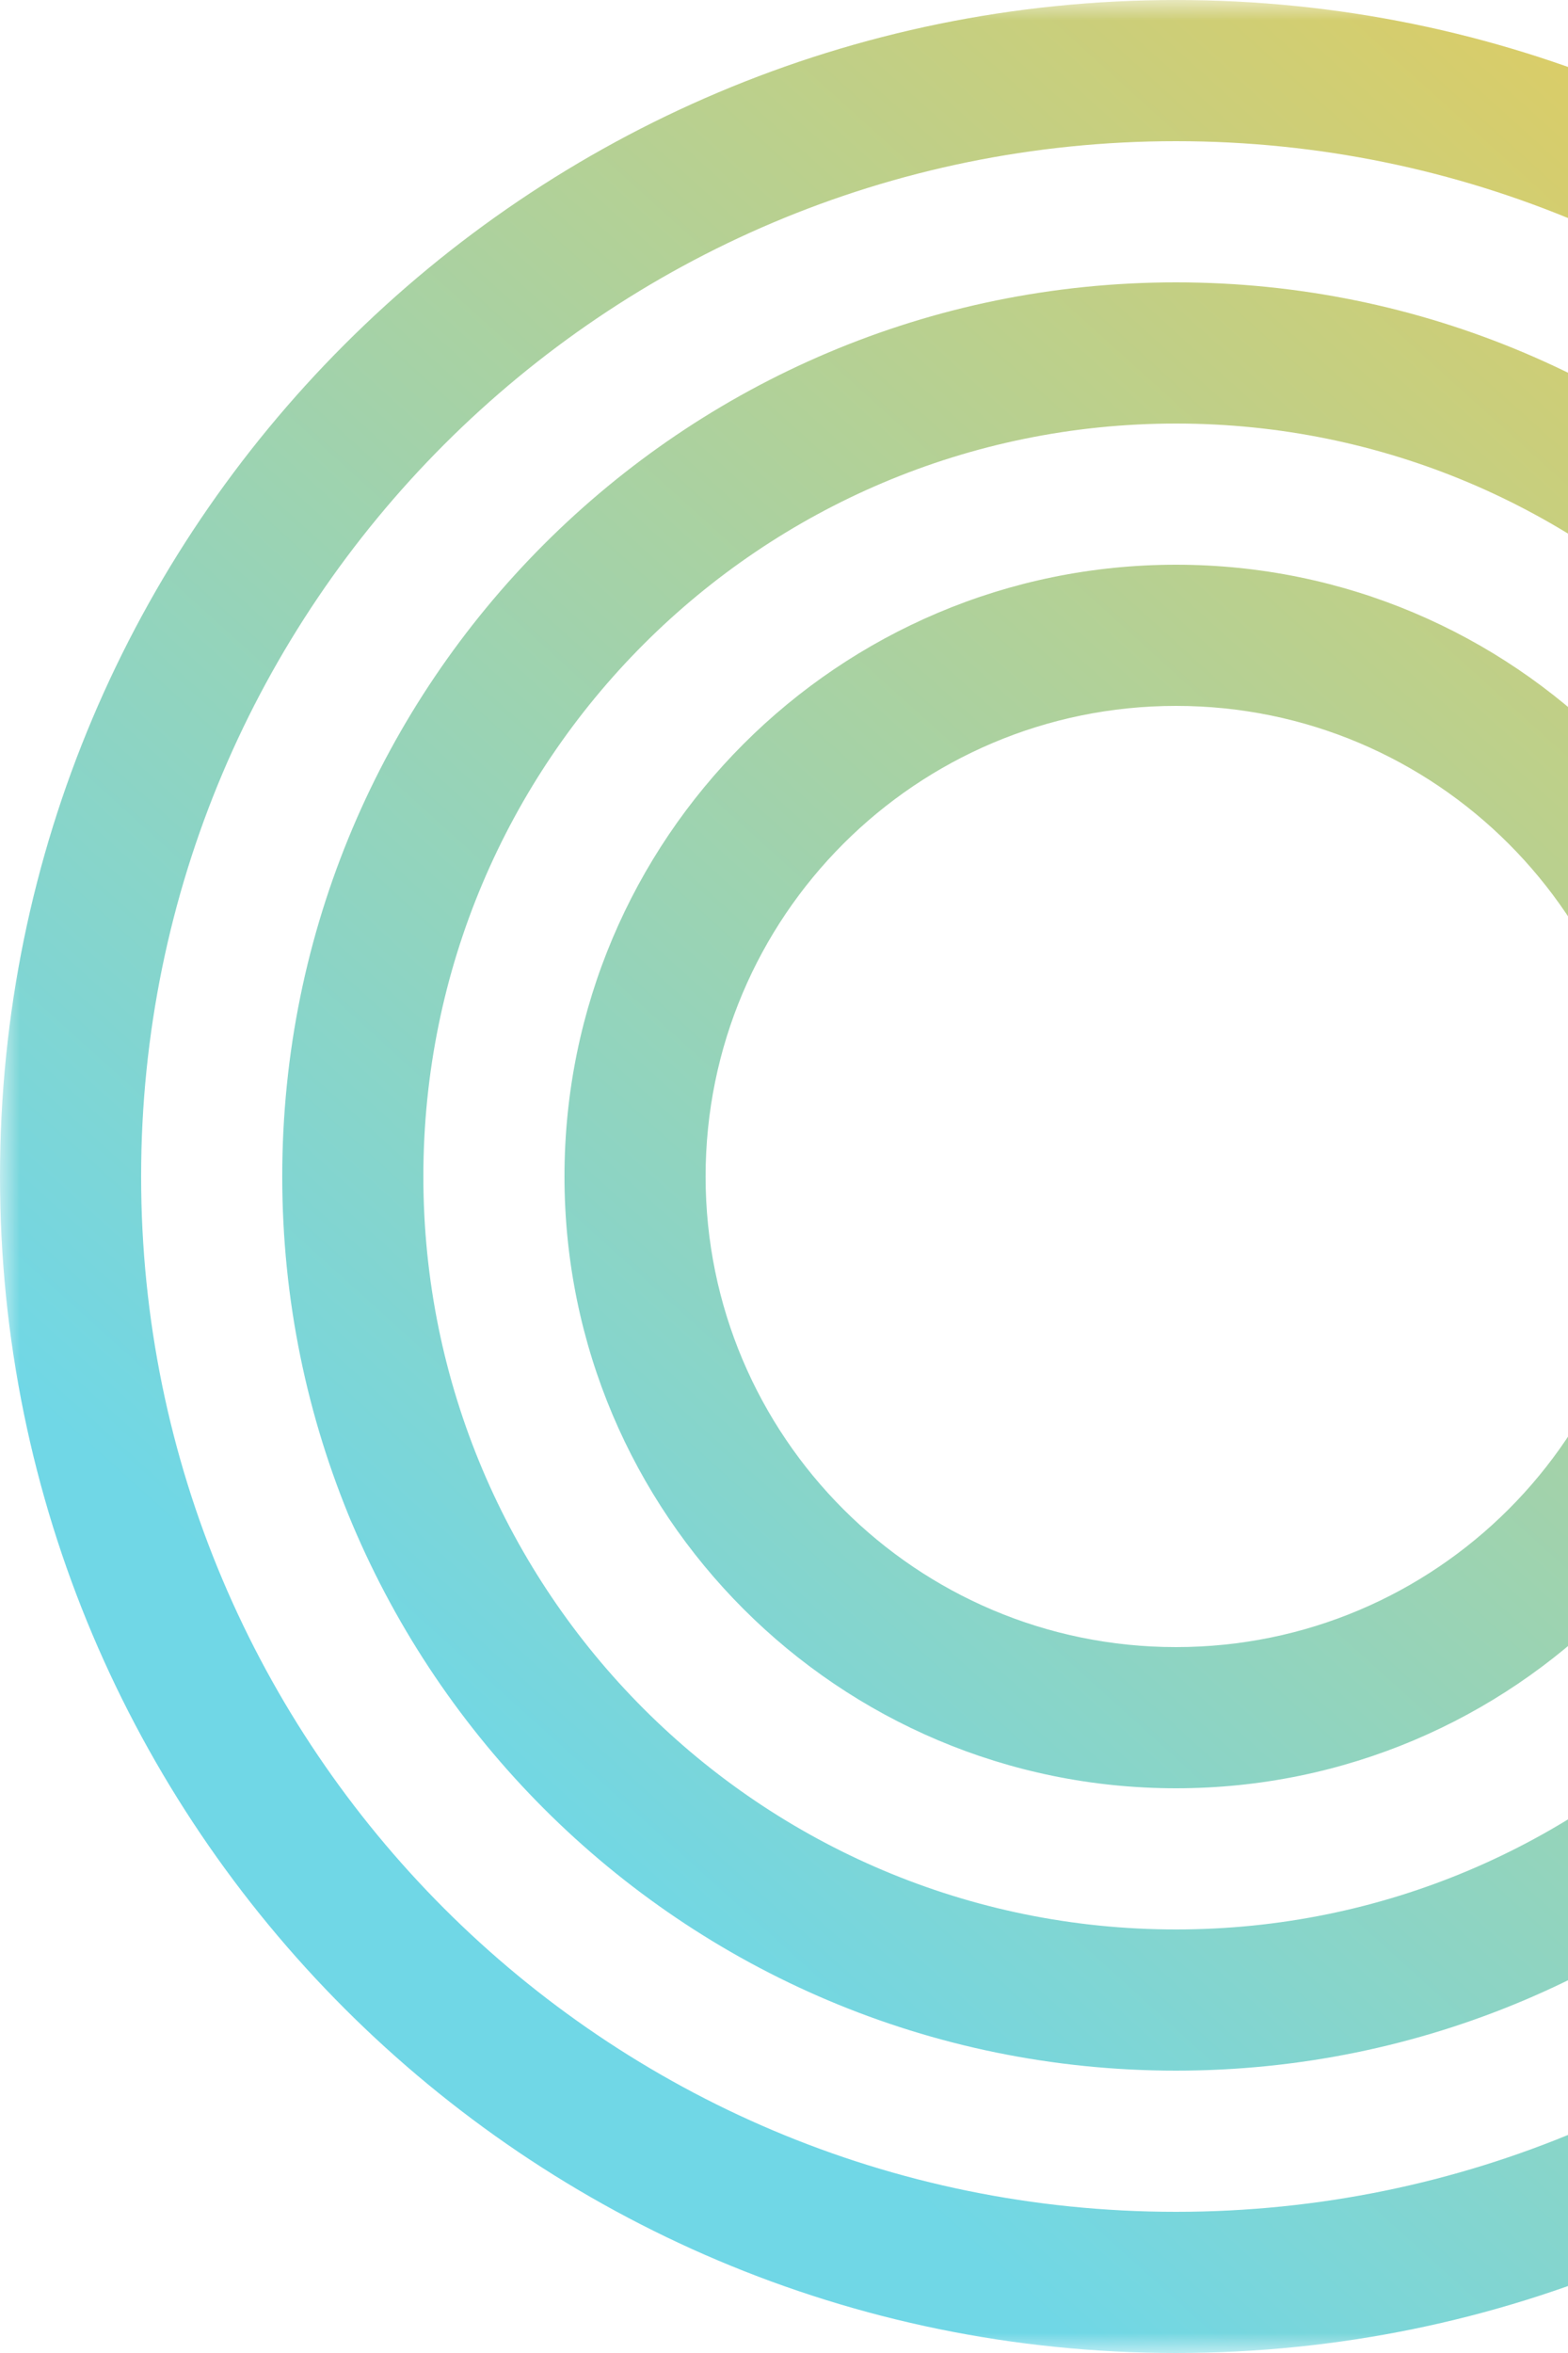 <svg width="40" height="60" viewBox="0 0 40 60" fill="none" xmlns="http://www.w3.org/2000/svg">
<g clip-path="url(#clip0_760_8185)">
<mask id="mask0_760_8185" style="mask-type:luminance" maskUnits="userSpaceOnUse" x="0" y="0" width="60" height="60">
<path d="M60 6.10352e-05H0V60H60V6.10352e-05Z" fill="white"/>
</mask>
<g mask="url(#mask0_760_8185)">
<path fill-rule="evenodd" clip-rule="evenodd" d="M30 60C46.568 60 60 46.568 60 30C60 13.431 46.568 6.10352e-05 30 6.10352e-05C13.431 6.10352e-05 0 13.431 0 30C0 46.568 13.431 60 30 60ZM30 56.4C44.58 56.4 56.4 44.58 56.4 30C56.4 15.42 44.58 3.6 30 3.6C15.42 3.6 3.6 15.42 3.6 30C3.6 44.58 15.42 56.4 30 56.4ZM30 52.8C42.592 52.8 52.8 42.592 52.8 30C52.8 17.408 42.592 7.2 30 7.2C17.408 7.2 7.2 17.408 7.2 30C7.2 42.592 17.408 52.8 30 52.8ZM30 49.2C40.604 49.2 49.2 40.604 49.2 30C49.2 19.396 40.604 10.8 30 10.8C19.396 10.8 10.8 19.396 10.8 30C10.8 40.604 19.396 49.2 30 49.2ZM45.6 30C45.6 38.616 38.616 45.6 30 45.6C21.384 45.6 14.4 38.616 14.4 30C14.4 21.384 21.384 14.4 30 14.4C38.616 14.4 45.6 21.384 45.6 30ZM42 30C42 36.627 36.627 42 30 42C23.373 42 18 36.627 18 30C18 23.373 23.373 18 30 18C36.627 18 42 23.373 42 30Z" fill="url(#paint0_linear_760_8185)"/>
</g>
</g>
<defs>
<linearGradient id="paint0_linear_760_8185" x1="53.1" y1="5.4881e-05" x2="11.85" y2="45.75" gradientUnits="userSpaceOnUse">
<stop stop-color="#EECB50"/>
<stop offset="1" stop-color="#70D7E6"/>
</linearGradient>
<clipPath id="clip0_760_8185">
<rect width="60" height="60" fill="white"/>
</clipPath>
</defs>
</svg>
